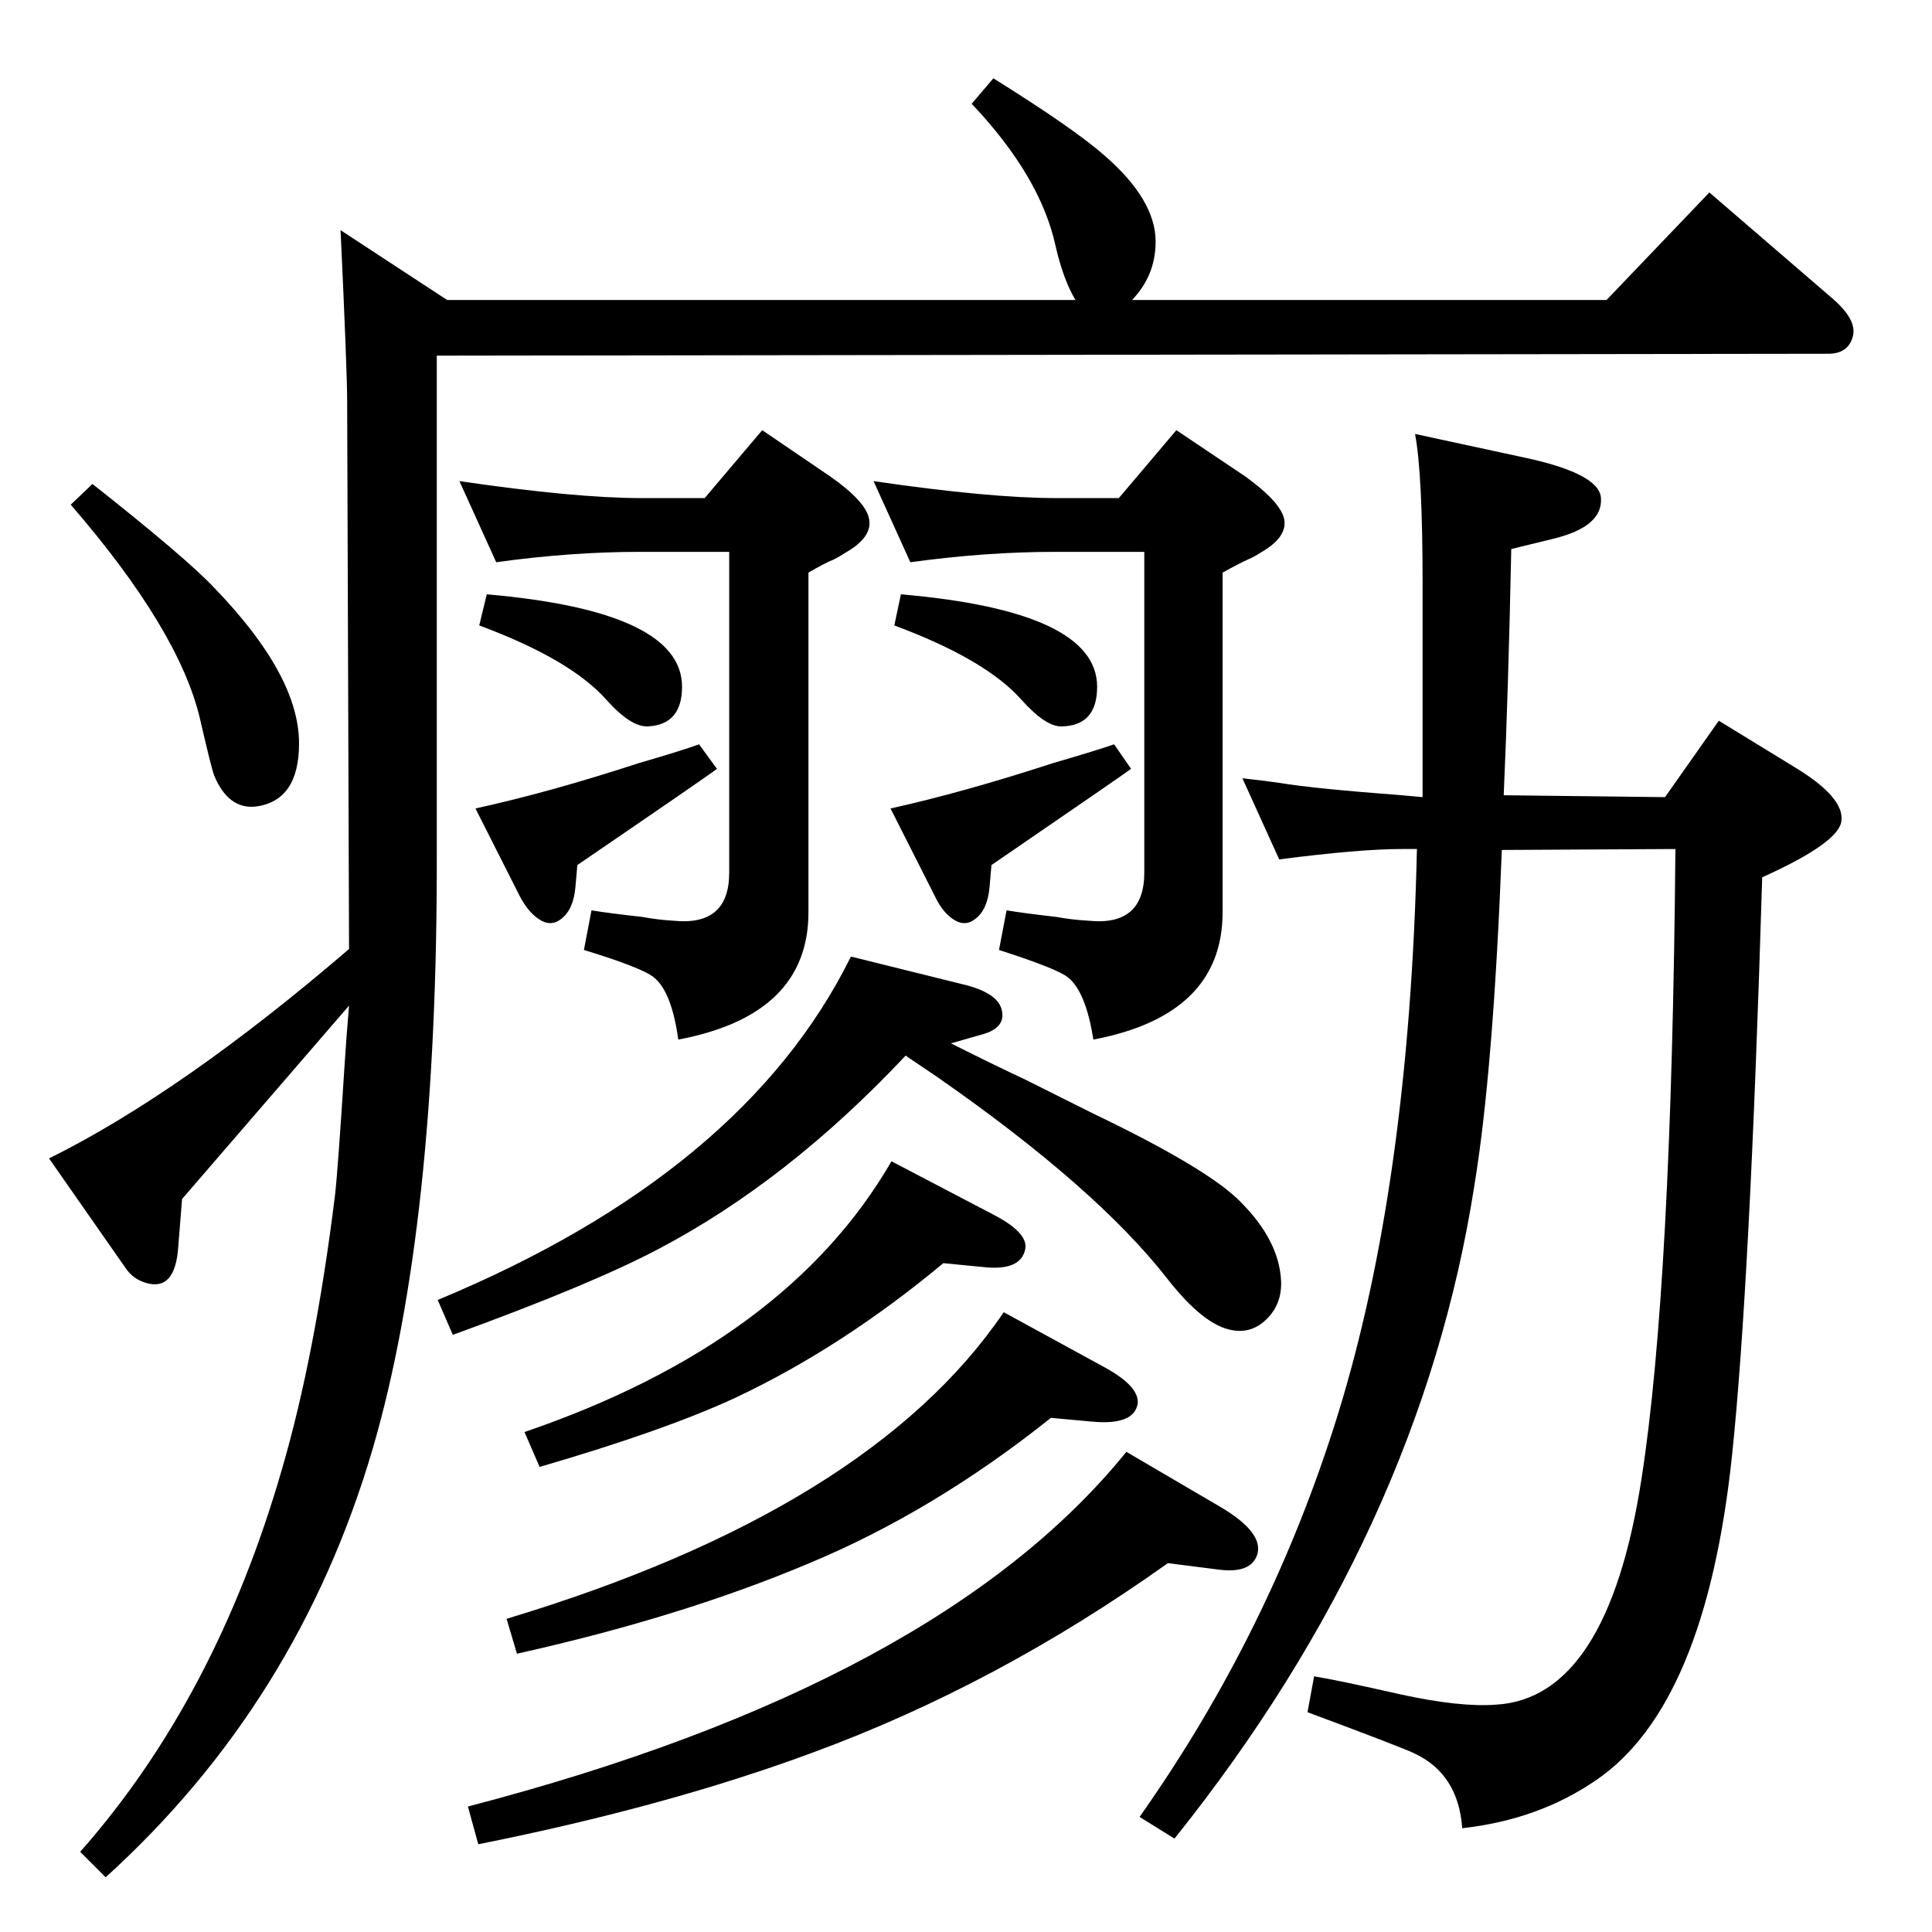 <?xml version="1.0" standalone="no"?>
<!DOCTYPE svg PUBLIC "-//W3C//DTD SVG 1.1//EN" "http://www.w3.org/Graphics/SVG/1.1/DTD/svg11.dtd" >
<svg xmlns="http://www.w3.org/2000/svg" xmlns:xlink="http://www.w3.org/1999/xlink" version="1.1" viewBox="0 0 2048 2048">
  <g transform="matrix(1 0 0 -1 0 2048)">
   <path fill="currentColor"
d="M98 1535q100 -79 129 -110q90 -93 90 -165q0 -61 -46 -67q-29 -3 -44 33q-3 8 -15 60q-22 94 -137 227zM474 1730h666q-13 22 -21 57q-16 74 -89 151l23 27q85 -53 118 -82q54 -47 54 -91q0 -36 -25 -62h503l109 114l130 -112q27 -23 22 -41t-26 -18l-1475 -2v-526
q1 -397 -68 -633q-79 -269 -283 -454l-27 27q144 163 214 406q35 120 56 289q3 25 10 135q2 32 5 67l-177 -205l-4 -50q-3 -48 -34 -39q-14 4 -22 16l-81 116q141 70 318 222l-2 580q0 33 -7 182zM1008 942q52 -26 78 -38l72 -36q123 -59 157 -94q41 -41 43 -84
q1 -24 -15 -40t-37 -12q-30 5 -69 55q-75 96 -243 213l-34 23q-125 -133 -262 -205q-72 -38 -218 -91l-16 37q325 135 438 364l117 -29q39 -9 43 -28q4 -18 -19 -25zM945 817l107 -56q37 -19 35 -36q-4 -25 -46 -20l-41 4q-107 -89 -219 -142q-75 -35 -209 -74l-16 37
q278 95 389 287zM1064 657l108 -59q36 -20 34 -38q-4 -23 -48 -19l-44 4q-124 -99 -256 -154q-135 -57 -310 -96l-11 37q385 116 527 325zM1194 509l99 -58q46 -27 40 -50q-6 -21 -40 -17l-55 7q-181 -129 -377 -201q-154 -57 -354 -97l-11 40q499 130 698 376zM516 1418
q207 -18 207 -98q0 -40 -36 -42q-18 -1 -44 28q-38 43 -135 79zM741 1259l19 -26q-6 -5 -148 -102l-2 -23q-2 -24 -15 -34q-10 -8 -21 -2q-13 7 -23 26l-47 93q78 17 173 48q48 14 64 20zM773 1463h-95q-73 0 -152 -11l-39 86q123 -18 193 -18h67l61 72l72 -49
q37 -26 41 -44q5 -20 -25 -37q-6 -4 -12 -7q-10 -4 -27 -14v-360q0 -109 -138 -135q-7 51 -26 66q-12 10 -74 29l8 42q18 -3 54 -7q16 -3 33 -4q59 -6 59 51v340zM1592 1147q-9 -233 -29 -355q-57 -367 -318 -693l-37 23q139 197 210 426q76 245 84 600h-16q-45 0 -130 -11
l-39 86q27 -3 40 -5q36 -6 129 -13l22 -2v226q0 117 -8 159l111 -24q83 -17 86 -43q3 -31 -50 -44l-45 -11q-3 -147 -8 -261l171 -2l57 81l80 -49q53 -32 50 -57q-2 -23 -84 -60q-13 -433 -32 -613q-28 -265 -144 -344q-61 -42 -142 -51q-4 57 -50 79q-12 6 -114 44l7 38
q25 -4 91 -19q64 -14 102 -11q118 7 154 239q32 205 36 668zM955 1418q208 -18 208 -98q0 -41 -37 -42q-17 -1 -43 28q-38 43 -135 79zM1181 1259l18 -26q-5 -4 -148 -102l-2 -23q-2 -24 -15 -34q-10 -8 -21 -2q-13 7 -22 26l-47 93q77 17 172 48q48 14 65 20zM1213 1463
h-95q-73 0 -153 -11l-39 86q123 -18 194 -18h66l61 72l73 -49q36 -26 41 -44q5 -20 -25 -37q-6 -4 -13 -7q-9 -4 -27 -14v-360q0 -109 -137 -135q-8 51 -27 66q-11 9 -73 29l8 42q18 -3 53 -7q16 -3 34 -4q59 -6 59 51v340z" />
  </g>

</svg>
